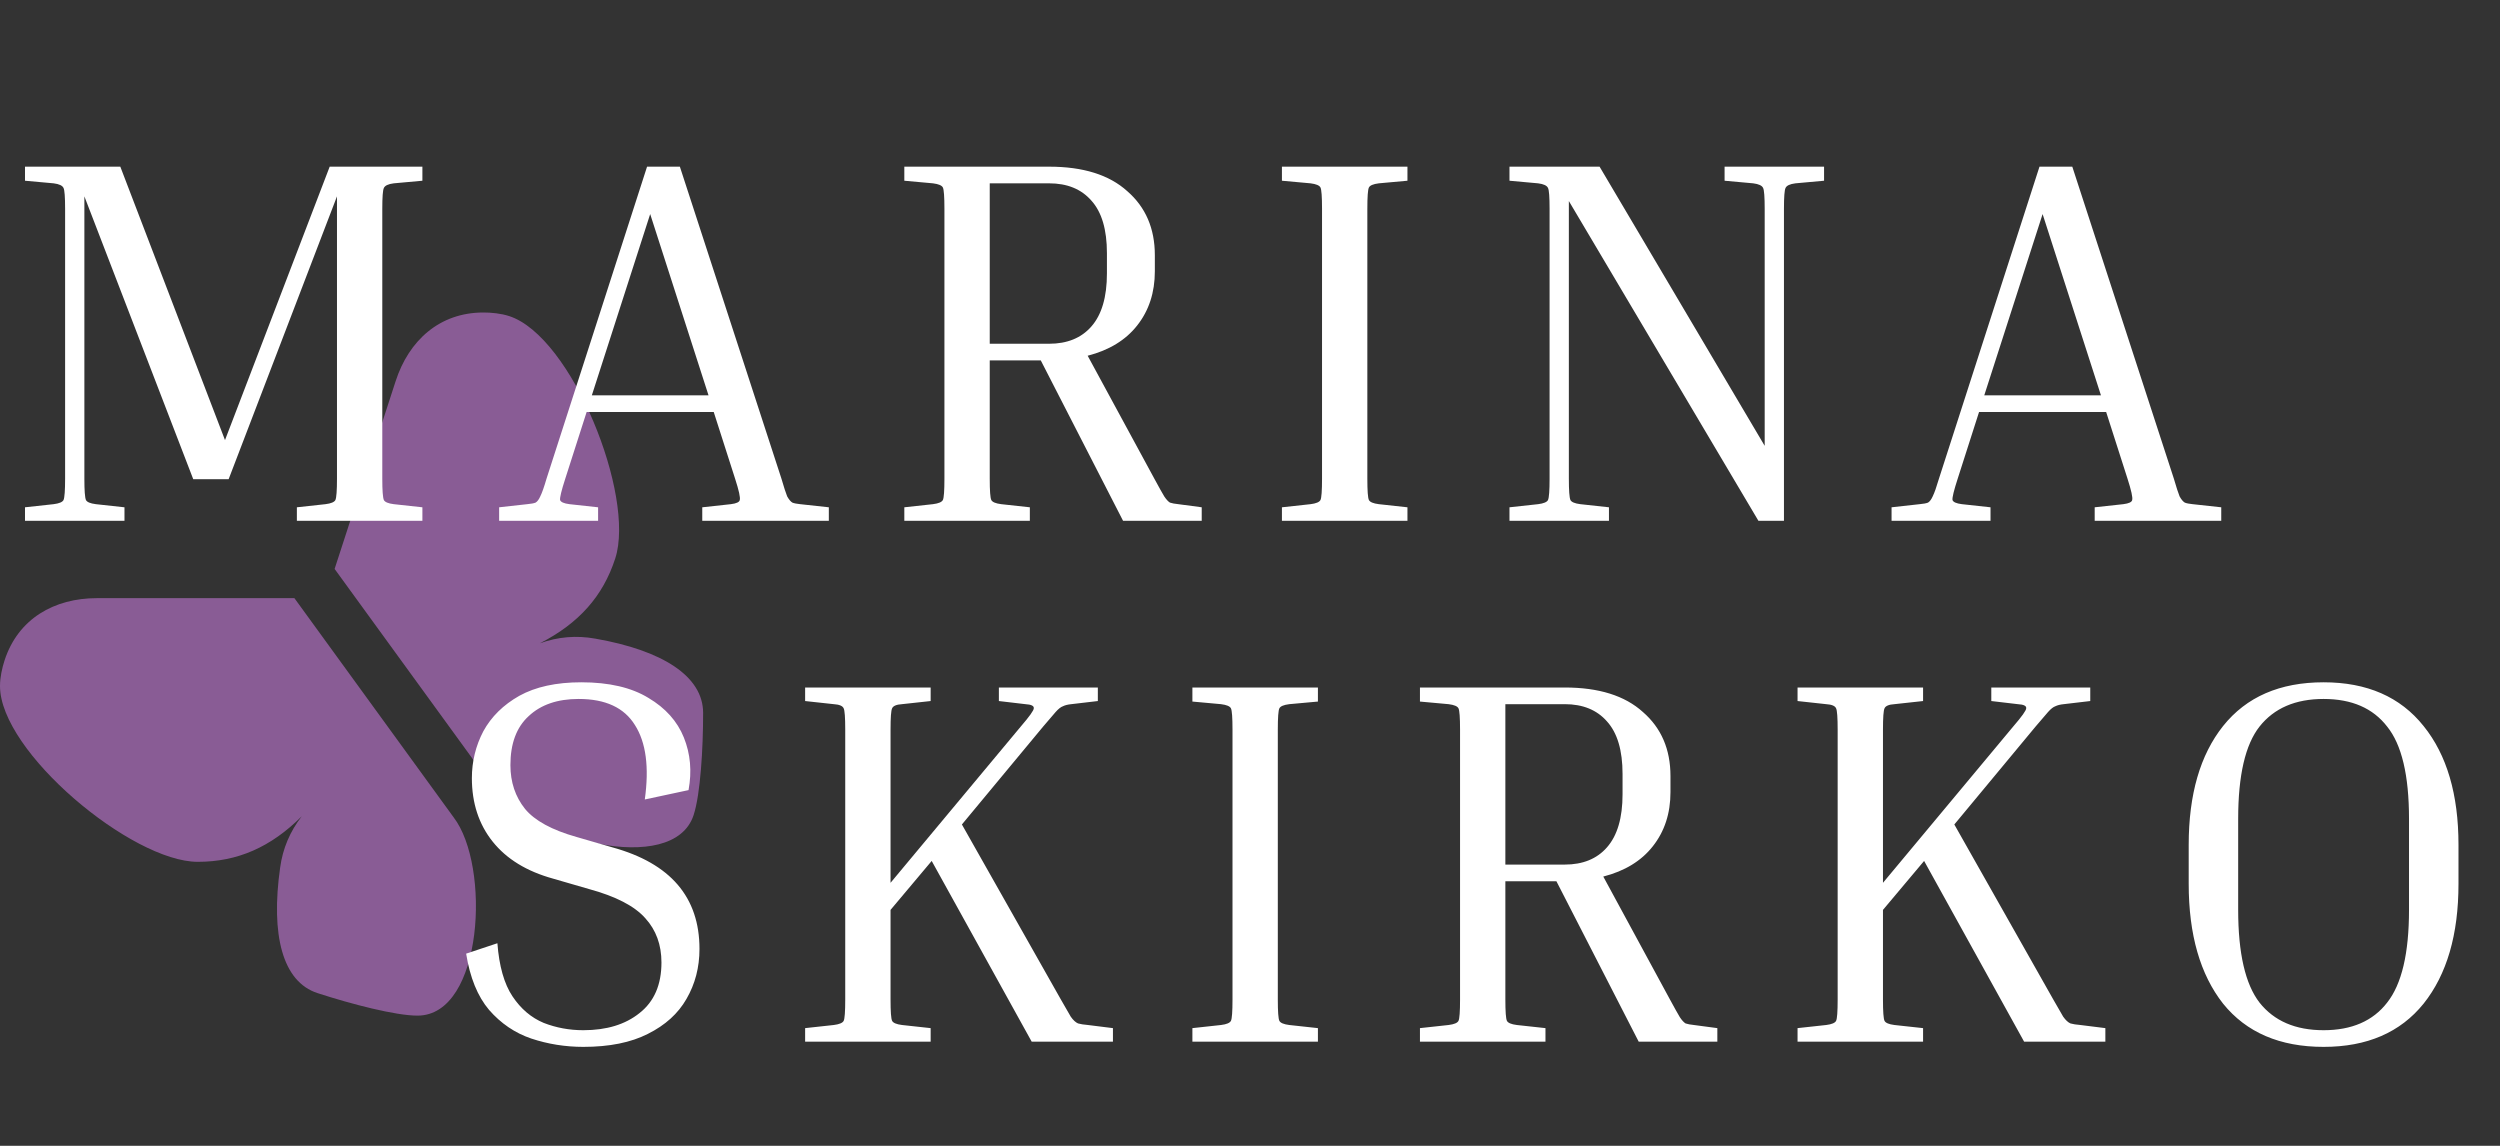 <svg width="96" height="44" viewBox="0 0 96 44" fill="none" xmlns="http://www.w3.org/2000/svg">
<rect x="0" y="0" width="96" height="44" fill="#333333" stroke="none"/>
<g clip-path="url(#clip0_925_7)">
<path d="M11.305 22.969H3.721C2.087 22.969 0.696 23.755 0.175 25.359C0.083 25.643 0 26.003 0 26.344C0 28.875 5.062 33.094 7.594 33.094C9.12 33.094 10.401 32.531 11.587 31.346C11.134 31.929 10.858 32.584 10.758 33.312C10.39 35.909 10.849 37.7 12.194 38.136C13.499 38.56 15.188 39 16.031 39C18.562 39 18.845 33.242 17.42 31.386L11.305 22.969ZM12.849 21.847L15.193 14.635C15.698 13.079 16.875 12 18.562 12C18.861 12 19.229 12.033 19.553 12.138C21.96 12.92 24.408 19.038 23.625 21.446C23.154 22.898 22.223 23.942 20.73 24.703C21.423 24.453 22.132 24.393 22.856 24.523C25.44 24.975 27 25.965 27 27.379C27 28.752 26.897 30.493 26.636 31.296C25.854 33.703 20.291 32.193 18.965 30.263L12.849 21.847Z" fill="#895C95"/>
</g>
<path d="M16.22 19.48V20H11.4V19.48L12.5 19.36C12.713 19.333 12.84 19.28 12.88 19.2C12.92 19.107 12.94 18.833 12.94 18.38V7.54L8.78 18.4H7.42L3.24 7.54V18.38C3.24 18.833 3.26 19.107 3.3 19.2C3.34 19.28 3.467 19.333 3.68 19.36L4.78 19.48V20H0.96V19.48L2.06 19.36C2.273 19.333 2.4 19.28 2.44 19.2C2.48 19.107 2.5 18.833 2.5 18.38V8.02C2.5 7.567 2.48 7.3 2.44 7.22C2.4 7.127 2.273 7.067 2.06 7.04L0.96 6.94V6.4H4.62L8.64 16.9L12.66 6.4H16.22V6.94L15.12 7.04C14.907 7.067 14.78 7.127 14.74 7.22C14.7 7.3 14.68 7.567 14.68 8.02V18.38C14.68 18.833 14.7 19.107 14.74 19.2C14.78 19.28 14.907 19.333 15.12 19.36L16.22 19.48ZM22.967 19.48V20H19.167V19.48L20.247 19.36C20.394 19.347 20.5 19.327 20.567 19.3C20.634 19.26 20.694 19.18 20.747 19.06C20.814 18.927 20.894 18.7 20.987 18.38L24.847 6.4H26.107L30.007 18.38C30.1 18.7 30.174 18.927 30.227 19.06C30.294 19.18 30.36 19.26 30.427 19.3C30.494 19.327 30.594 19.347 30.727 19.36L31.827 19.48V20H26.967V19.48L28.067 19.36C28.28 19.333 28.394 19.28 28.407 19.2C28.434 19.107 28.374 18.833 28.227 18.38L27.407 15.82H22.527L21.707 18.38C21.56 18.833 21.494 19.107 21.507 19.2C21.534 19.28 21.654 19.333 21.867 19.36L22.967 19.48ZM22.727 15.18H27.207L24.967 8.22L22.727 15.18ZM34.726 6.94V6.4H40.286C41.592 6.4 42.592 6.713 43.286 7.34C43.992 7.953 44.346 8.773 44.346 9.8V10.42C44.346 11.233 44.119 11.927 43.666 12.5C43.226 13.06 42.592 13.447 41.766 13.66L44.326 18.38C44.499 18.7 44.626 18.927 44.706 19.06C44.786 19.18 44.859 19.26 44.926 19.3C45.006 19.327 45.112 19.347 45.246 19.36L46.146 19.48V20H43.126L39.966 13.84H38.006V18.38C38.006 18.847 38.026 19.12 38.066 19.2C38.106 19.28 38.232 19.333 38.446 19.36L39.546 19.48V20H34.726V19.48L35.826 19.36C36.039 19.333 36.166 19.28 36.206 19.2C36.246 19.12 36.266 18.847 36.266 18.38V8.02C36.266 7.553 36.246 7.28 36.206 7.2C36.166 7.12 36.039 7.067 35.826 7.04L34.726 6.94ZM40.286 7.04H38.006V13.2H40.286C40.979 13.2 41.519 12.98 41.906 12.54C42.306 12.087 42.506 11.407 42.506 10.5V9.72C42.506 8.813 42.306 8.14 41.906 7.7C41.519 7.26 40.979 7.04 40.286 7.04ZM49.226 6.94V6.4H54.046V6.94L52.946 7.04C52.732 7.067 52.606 7.12 52.566 7.2C52.526 7.28 52.506 7.553 52.506 8.02V18.38C52.506 18.847 52.526 19.12 52.566 19.2C52.606 19.28 52.732 19.333 52.946 19.36L54.046 19.48V20H49.226V19.48L50.326 19.36C50.539 19.333 50.666 19.28 50.706 19.2C50.746 19.12 50.766 18.847 50.766 18.38V8.02C50.766 7.553 50.746 7.28 50.706 7.2C50.666 7.12 50.539 7.067 50.326 7.04L49.226 6.94ZM66.224 6.94V6.4H70.044V6.94L68.944 7.04C68.731 7.067 68.604 7.127 68.564 7.22C68.524 7.3 68.504 7.567 68.504 8.02V20H67.524L60.244 7.72V18.38C60.244 18.833 60.264 19.107 60.304 19.2C60.344 19.28 60.471 19.333 60.684 19.36L61.784 19.48V20H57.964V19.48L59.064 19.36C59.277 19.333 59.404 19.28 59.444 19.2C59.484 19.107 59.504 18.833 59.504 18.38V8.02C59.504 7.567 59.484 7.3 59.444 7.22C59.404 7.127 59.277 7.067 59.064 7.04L57.964 6.94V6.4H61.424L67.764 17.12V8.02C67.764 7.567 67.744 7.3 67.704 7.22C67.664 7.127 67.537 7.067 67.324 7.04L66.224 6.94ZM76.436 19.48V20H72.636V19.48L73.716 19.36C73.862 19.347 73.969 19.327 74.036 19.3C74.102 19.26 74.162 19.18 74.216 19.06C74.282 18.927 74.362 18.7 74.456 18.38L78.316 6.4H79.576L83.476 18.38C83.569 18.7 83.642 18.927 83.696 19.06C83.762 19.18 83.829 19.26 83.896 19.3C83.962 19.327 84.062 19.347 84.196 19.36L85.296 19.48V20H80.436V19.48L81.536 19.36C81.749 19.333 81.862 19.28 81.876 19.2C81.902 19.107 81.842 18.833 81.696 18.38L80.876 15.82H75.996L75.176 18.38C75.029 18.833 74.962 19.107 74.976 19.2C75.002 19.28 75.122 19.333 75.336 19.36L76.436 19.48ZM76.196 15.18H80.676L78.436 8.22L76.196 15.18Z" fill="white"/>
<path d="M22.4 39.56C23.293 39.56 24.013 39.34 24.56 38.9C25.12 38.46 25.4 37.813 25.4 36.96C25.4 36.28 25.193 35.713 24.78 35.26C24.367 34.793 23.647 34.42 22.62 34.14L21.24 33.74C20.227 33.46 19.453 32.987 18.92 32.32C18.387 31.653 18.12 30.84 18.12 29.88C18.12 29.24 18.267 28.64 18.56 28.08C18.867 27.52 19.327 27.067 19.94 26.72C20.567 26.373 21.36 26.2 22.32 26.2C23.387 26.2 24.247 26.4 24.9 26.8C25.553 27.187 26.007 27.693 26.26 28.32C26.513 28.947 26.573 29.62 26.44 30.34L24.76 30.7C24.933 29.46 24.807 28.507 24.38 27.84C23.967 27.173 23.247 26.84 22.22 26.84C21.407 26.84 20.767 27.06 20.3 27.5C19.833 27.927 19.6 28.553 19.6 29.38C19.6 30.033 19.787 30.593 20.16 31.06C20.533 31.513 21.193 31.873 22.14 32.14L23.52 32.54C25.747 33.153 26.86 34.453 26.86 36.44C26.86 37.147 26.693 37.787 26.36 38.36C26.04 38.92 25.547 39.367 24.88 39.7C24.227 40.033 23.4 40.2 22.4 40.2C21.707 40.2 21.04 40.093 20.4 39.88C19.773 39.667 19.233 39.3 18.78 38.78C18.34 38.26 18.047 37.54 17.9 36.62L19.1 36.22C19.167 37.1 19.36 37.78 19.68 38.26C20 38.74 20.4 39.08 20.88 39.28C21.36 39.467 21.867 39.56 22.4 39.56ZM30.917 26.92V26.4H35.737V26.92L34.637 27.04C34.424 27.053 34.297 27.107 34.257 27.2C34.217 27.28 34.197 27.553 34.197 28.02V33.9L39.197 27.9C39.53 27.513 39.697 27.28 39.697 27.2C39.71 27.107 39.604 27.053 39.377 27.04L38.357 26.92V26.4H42.157V26.92L41.137 27.04C41.004 27.053 40.897 27.08 40.817 27.12C40.737 27.147 40.644 27.22 40.537 27.34C40.444 27.447 40.284 27.633 40.057 27.9L36.937 31.66L40.737 38.38C40.91 38.687 41.037 38.907 41.117 39.04C41.21 39.173 41.304 39.26 41.397 39.3C41.49 39.327 41.617 39.347 41.777 39.36L42.737 39.48V40H39.617L35.777 33.06L34.197 34.94V38.38C34.197 38.847 34.217 39.12 34.257 39.2C34.297 39.28 34.424 39.333 34.637 39.36L35.737 39.48V40H30.917V39.48L32.017 39.36C32.23 39.333 32.357 39.28 32.397 39.2C32.437 39.12 32.457 38.847 32.457 38.38V28.02C32.457 27.553 32.437 27.28 32.397 27.2C32.357 27.107 32.23 27.053 32.017 27.04L30.917 26.92ZM45.788 26.94V26.4H50.608V26.94L49.508 27.04C49.295 27.067 49.168 27.12 49.128 27.2C49.088 27.28 49.068 27.553 49.068 28.02V38.38C49.068 38.847 49.088 39.12 49.128 39.2C49.168 39.28 49.295 39.333 49.508 39.36L50.608 39.48V40H45.788V39.48L46.888 39.36C47.102 39.333 47.228 39.28 47.268 39.2C47.308 39.12 47.328 38.847 47.328 38.38V28.02C47.328 27.553 47.308 27.28 47.268 27.2C47.228 27.12 47.102 27.067 46.888 27.04L45.788 26.94ZM54.526 26.94V26.4H60.086C61.393 26.4 62.393 26.713 63.086 27.34C63.793 27.953 64.146 28.773 64.146 29.8V30.42C64.146 31.233 63.92 31.927 63.466 32.5C63.026 33.06 62.393 33.447 61.566 33.66L64.126 38.38C64.3 38.7 64.426 38.927 64.506 39.06C64.586 39.18 64.66 39.26 64.726 39.3C64.806 39.327 64.913 39.347 65.046 39.36L65.946 39.48V40H62.926L59.766 33.84H57.806V38.38C57.806 38.847 57.826 39.12 57.866 39.2C57.906 39.28 58.033 39.333 58.246 39.36L59.346 39.48V40H54.526V39.48L55.626 39.36C55.84 39.333 55.966 39.28 56.006 39.2C56.046 39.12 56.066 38.847 56.066 38.38V28.02C56.066 27.553 56.046 27.28 56.006 27.2C55.966 27.12 55.84 27.067 55.626 27.04L54.526 26.94ZM60.086 27.04H57.806V33.2H60.086C60.78 33.2 61.32 32.98 61.706 32.54C62.106 32.087 62.306 31.407 62.306 30.5V29.72C62.306 28.813 62.106 28.14 61.706 27.7C61.32 27.26 60.78 27.04 60.086 27.04ZM69.026 26.92V26.4H73.846V26.92L72.746 27.04C72.533 27.053 72.406 27.107 72.366 27.2C72.326 27.28 72.306 27.553 72.306 28.02V33.9L77.306 27.9C77.64 27.513 77.806 27.28 77.806 27.2C77.82 27.107 77.713 27.053 77.486 27.04L76.466 26.92V26.4H80.266V26.92L79.246 27.04C79.113 27.053 79.006 27.08 78.926 27.12C78.846 27.147 78.753 27.22 78.646 27.34C78.553 27.447 78.393 27.633 78.166 27.9L75.046 31.66L78.846 38.38C79.02 38.687 79.146 38.907 79.226 39.04C79.32 39.173 79.413 39.26 79.506 39.3C79.6 39.327 79.726 39.347 79.886 39.36L80.846 39.48V40H77.726L73.886 33.06L72.306 34.94V38.38C72.306 38.847 72.326 39.12 72.366 39.2C72.406 39.28 72.533 39.333 72.746 39.36L73.846 39.48V40H69.026V39.48L70.126 39.36C70.34 39.333 70.466 39.28 70.506 39.2C70.546 39.12 70.566 38.847 70.566 38.38V28.02C70.566 27.553 70.546 27.28 70.506 27.2C70.466 27.107 70.34 27.053 70.126 27.04L69.026 26.92ZM94.406 32.44V33.94C94.406 35.887 93.96 37.42 93.066 38.54C92.173 39.647 90.893 40.2 89.226 40.2C87.546 40.2 86.26 39.647 85.366 38.54C84.486 37.42 84.046 35.887 84.046 33.94V32.44C84.046 30.507 84.486 28.987 85.366 27.88C86.26 26.76 87.546 26.2 89.226 26.2C90.893 26.2 92.173 26.76 93.066 27.88C93.96 28.987 94.406 30.507 94.406 32.44ZM92.506 31.44C92.506 29.773 92.226 28.593 91.666 27.9C91.12 27.193 90.306 26.84 89.226 26.84C88.146 26.84 87.326 27.193 86.766 27.9C86.22 28.593 85.946 29.773 85.946 31.44V34.94C85.946 36.607 86.22 37.793 86.766 38.5C87.326 39.207 88.146 39.56 89.226 39.56C90.306 39.56 91.12 39.207 91.666 38.5C92.226 37.793 92.506 36.607 92.506 34.94V31.44Z" fill="white"/>
<defs>
<clipPath id="clip0_925_7">
<rect width="27" height="27" fill="white" transform="translate(0 12)"/>
</clipPath>
</defs>
</svg>
